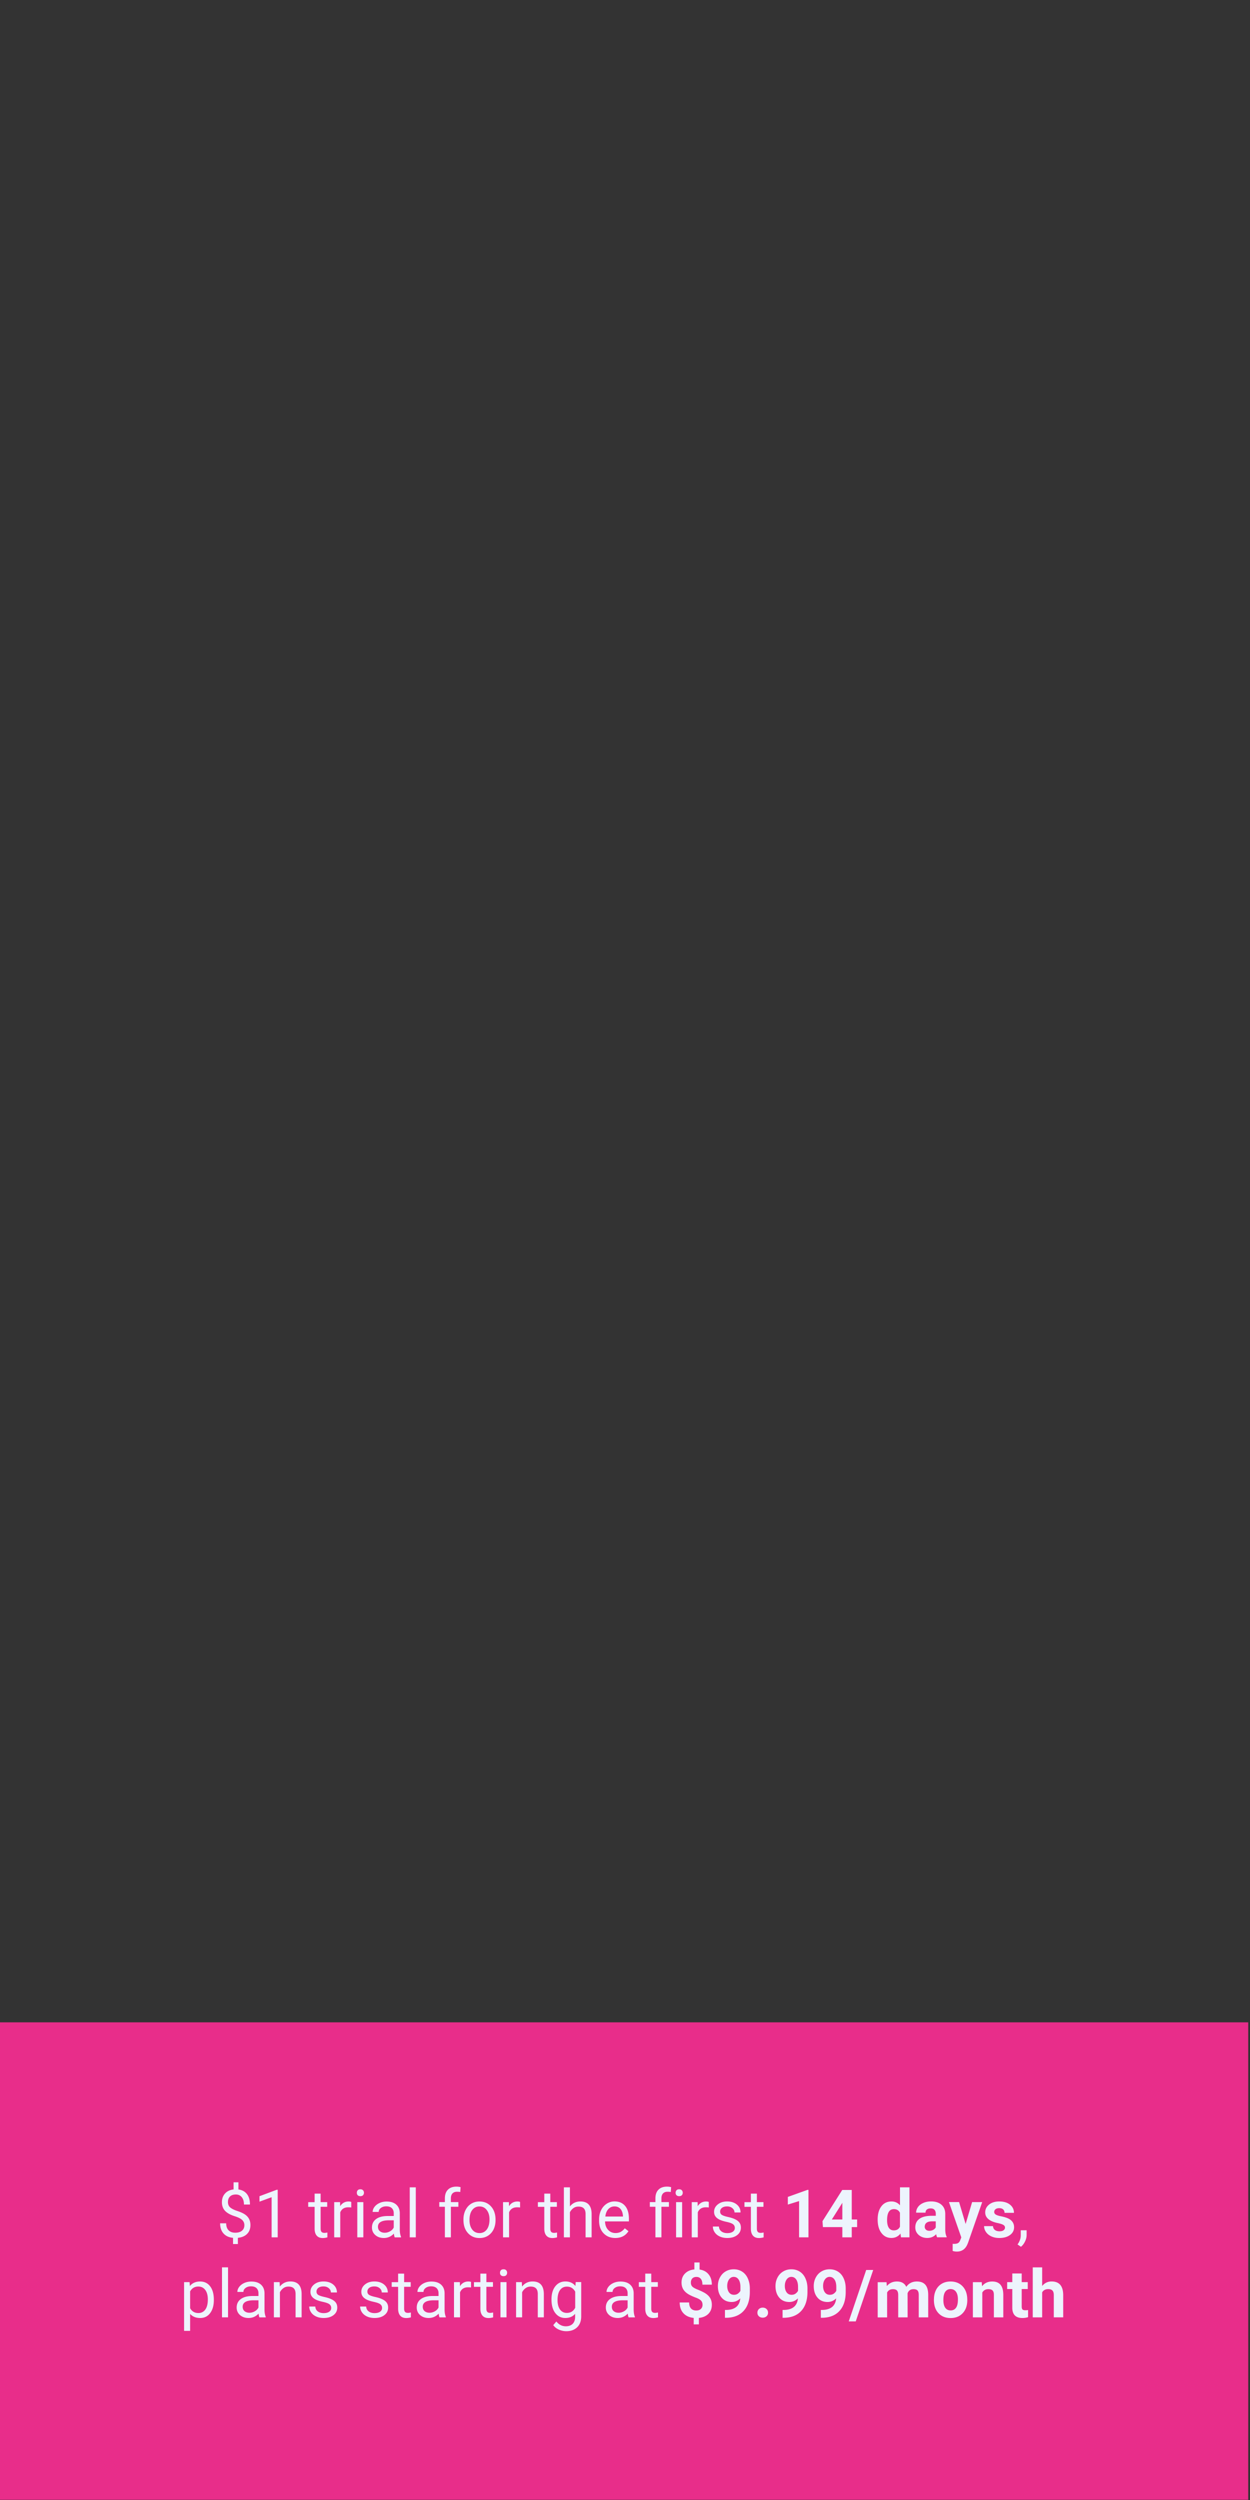 <svg id="Layer_1" xmlns="http://www.w3.org/2000/svg" viewBox="0 0 300 600"><rect x="0" y="0" width="300" height="600" fill="#333333" stroke="none"/><style>.st0{fill:#e82d8a}.st1{fill:#edf4fd}</style><path class="st0" d="M-.42 485.36h300v114.59h-300z"/><path class="st1" d="M58.65 534.03c0-.48-.17-.88-.5-1.21s-.9-.62-1.7-.89c-1.11-.34-1.92-.78-2.43-1.32-.51-.54-.76-1.24-.76-2.07 0-.85.25-1.55.75-2.1s1.18-.87 2.05-.98v-1.71h1.16v1.72c.88.12 1.56.49 2.04 1.1.49.62.73 1.46.73 2.52h-1.44c0-.74-.17-1.32-.52-1.76-.35-.43-.82-.65-1.41-.65-.62 0-1.09.16-1.42.48-.33.32-.49.77-.49 1.34 0 .53.17.96.52 1.27s.92.6 1.71.86c.79.26 1.41.54 1.86.85.45.31.77.67.98 1.08.21.41.32.89.32 1.45 0 .88-.26 1.59-.79 2.12-.53.54-1.27.85-2.22.95v1.49h-1.16v-1.49c-.97-.09-1.73-.43-2.28-1.04s-.82-1.42-.82-2.45h1.45c0 .72.19 1.28.57 1.67s.92.59 1.62.59c.68 0 1.22-.16 1.61-.49s.57-.76.57-1.33zM66.64 536.96h-1.45v-9.63l-2.91 1.07v-1.31l4.14-1.55h.23v11.42zM76.95 526.46v2.05h1.58v1.12h-1.58v5.25c0 .34.07.59.21.76.14.17.38.25.72.25.17 0 .4-.03.69-.09v1.17c-.38.1-.75.16-1.11.16-.65 0-1.13-.2-1.46-.59s-.49-.95-.49-1.66v-5.24h-1.54v-1.12h1.54v-2.05h1.44zM84.3 529.8c-.22-.04-.46-.05-.71-.05-.95 0-1.59.4-1.93 1.21v6h-1.45v-8.45h1.41l.02.98c.47-.75 1.15-1.13 2.02-1.13.28 0 .5.04.64.11v1.33zM85.64 526.26c0-.23.07-.43.21-.59.14-.16.36-.24.64-.24s.5.08.64.24c.15.16.22.36.22.59s-.07.43-.22.59-.36.23-.64.23-.49-.08-.64-.23-.21-.35-.21-.59zm1.56 10.7h-1.45v-8.45h1.45v8.45zM94.73 536.96c-.08-.17-.15-.46-.2-.89-.67.7-1.47 1.05-2.41 1.05-.83 0-1.52-.24-2.05-.71-.53-.47-.8-1.07-.8-1.79 0-.88.33-1.56 1-2.05.67-.49 1.61-.73 2.82-.73h1.41v-.66c0-.5-.15-.91-.45-1.21-.3-.3-.75-.45-1.34-.45-.52 0-.95.13-1.3.39-.35.26-.52.58-.52.95h-1.45c0-.42.15-.83.45-1.22.3-.39.71-.7 1.22-.93.51-.23 1.08-.34 1.69-.34.97 0 1.74.24 2.29.73s.84 1.16.86 2.01V535c0 .78.1 1.39.3 1.85v.12h-1.52zm-2.4-1.1c.45 0 .88-.12 1.29-.35s.7-.54.88-.91v-1.73h-1.13c-1.77 0-2.66.52-2.66 1.55 0 .45.15.81.45 1.06.31.25.7.38 1.17.38zM99.79 536.96h-1.45v-12h1.45v12zM106.77 536.96v-7.34h-1.34v-1.12h1.34v-.87c0-.91.24-1.61.73-2.1.48-.49 1.17-.74 2.05-.74.33 0 .66.04.99.13l-.08 1.17c-.25-.05-.5-.07-.78-.07-.47 0-.83.14-1.09.41-.25.27-.38.67-.38 1.18v.89h1.8v1.12h-1.8v7.34h-1.44zM111.23 532.66c0-.83.16-1.57.49-2.23.33-.66.78-1.17 1.36-1.53s1.24-.54 1.99-.54c1.15 0 2.08.4 2.79 1.2s1.07 1.86 1.07 3.18v.1c0 .82-.16 1.56-.47 2.21a3.72 3.72 0 0 1-1.35 1.53c-.59.37-1.26.55-2.02.55-1.15 0-2.07-.4-2.79-1.2s-1.07-1.85-1.07-3.16v-.11zm1.45.17c0 .94.22 1.69.65 2.26.43.57 1.02.85 1.75.85s1.32-.29 1.75-.86c.43-.58.65-1.38.65-2.42 0-.93-.22-1.68-.66-2.25-.44-.58-1.02-.86-1.75-.86-.71 0-1.29.28-1.73.85-.44.56-.66 1.37-.66 2.43zM124.82 529.8c-.22-.04-.46-.05-.71-.05-.95 0-1.59.4-1.93 1.21v6h-1.45v-8.45h1.41l.02.98c.47-.75 1.15-1.13 2.02-1.13.28 0 .5.04.64.11v1.33zM132.07 526.46v2.05h1.58v1.12h-1.58v5.25c0 .34.07.59.21.76.14.17.38.25.72.25.17 0 .4-.03.69-.09v1.17c-.38.1-.75.16-1.11.16-.65 0-1.13-.2-1.46-.59s-.49-.95-.49-1.66v-5.24h-1.54v-1.12h1.54v-2.05h1.44zM136.79 529.53c.64-.79 1.47-1.18 2.5-1.18 1.79 0 2.69 1.01 2.7 3.02v5.59h-1.45v-5.59c0-.61-.14-1.06-.42-1.35-.27-.29-.7-.44-1.28-.44-.47 0-.88.12-1.23.38s-.63.58-.83.98v6.02h-1.45v-12h1.45v4.57zM147.66 537.12c-1.15 0-2.08-.38-2.8-1.13-.72-.75-1.08-1.76-1.08-3.02v-.27c0-.84.16-1.59.48-2.25.32-.66.77-1.17 1.34-1.55.58-.37 1.2-.56 1.87-.56 1.1 0 1.95.36 2.56 1.09.61.72.91 1.76.91 3.11v.6h-5.73c.02.83.26 1.51.73 2.02s1.06.77 1.78.77c.51 0 .94-.1 1.3-.31.35-.21.66-.48.93-.83l.88.69c-.69 1.09-1.75 1.64-3.17 1.64zm-.18-7.58c-.58 0-1.07.21-1.47.64-.4.42-.64 1.02-.73 1.79h4.23v-.11c-.04-.73-.24-1.3-.59-1.71-.36-.41-.84-.61-1.44-.61zM157.3 536.96v-7.34h-1.34v-1.12h1.34v-.87c0-.91.24-1.61.73-2.1.48-.49 1.17-.74 2.05-.74.33 0 .66.04.99.13l-.08 1.17c-.25-.05-.5-.07-.78-.07-.47 0-.83.14-1.09.41-.25.27-.38.67-.38 1.18v.89h1.8v1.12h-1.8v7.34h-1.44zM162.15 526.26c0-.23.07-.43.21-.59.14-.16.36-.24.64-.24s.5.08.64.24c.15.16.22.36.22.59s-.07.43-.22.59-.36.23-.64.23-.49-.08-.64-.23-.21-.35-.21-.59zm1.56 10.7h-1.45v-8.45h1.45v8.45zM170.11 529.8c-.22-.04-.46-.05-.71-.05-.95 0-1.59.4-1.93 1.21v6h-1.45v-8.45h1.41l.02.98c.47-.75 1.15-1.13 2.02-1.13.28 0 .5.04.64.11v1.33zM176.36 534.72c0-.39-.15-.69-.44-.91-.29-.22-.81-.4-1.54-.56s-1.31-.34-1.74-.56-.75-.48-.95-.78c-.21-.3-.31-.66-.31-1.08 0-.69.29-1.28.88-1.76.59-.48 1.33-.72 2.25-.72.96 0 1.74.25 2.33.74.6.5.89 1.13.89 1.9h-1.45c0-.4-.17-.74-.5-1.02-.34-.29-.76-.43-1.27-.43-.53 0-.94.12-1.23.34-.3.23-.45.53-.45.9 0 .35.14.61.41.79.28.18.77.35 1.5.51.72.16 1.31.35 1.75.58.45.22.78.49 1 .81.22.32.32.7.32 1.15 0 .76-.3 1.36-.91 1.82-.6.46-1.39.68-2.35.68-.68 0-1.28-.12-1.8-.36s-.93-.57-1.22-1-.44-.89-.44-1.39h1.45c.03.48.22.87.58 1.15.36.28.84.43 1.43.43.55 0 .99-.11 1.32-.33.33-.24.49-.53.49-.9zM181.65 526.46v2.05h1.58v1.12h-1.58v5.25c0 .34.07.59.21.76.14.17.38.25.72.25.17 0 .4-.03.69-.09v1.17c-.38.1-.75.16-1.11.16-.65 0-1.13-.2-1.46-.59s-.49-.95-.49-1.66v-5.24h-1.54v-1.12h1.54v-2.05h1.44zM194.04 536.96h-2.26v-8.7l-2.7.84v-1.84l4.71-1.69h.24v11.39zM204.42 532.68h1.29v1.82h-1.29v2.46h-2.26v-2.46h-4.66l-.1-1.42 4.74-7.49h2.28v7.09zm-4.78 0h2.52v-4.02l-.15.26-2.37 3.76zM210.64 532.67c0-1.32.3-2.37.89-3.15s1.4-1.17 2.43-1.17c.82 0 1.5.31 2.04.92v-4.31h2.27v12h-2.04l-.11-.9c-.56.7-1.29 1.05-2.17 1.05-1 0-1.79-.39-2.39-1.18-.61-.77-.92-1.86-.92-3.26zm2.26.17c0 .79.14 1.4.41 1.82.28.42.68.63 1.2.63.7 0 1.19-.29 1.48-.88v-3.34c-.28-.59-.77-.88-1.46-.88-1.08 0-1.63.88-1.63 2.65zM224.91 536.96c-.1-.2-.18-.46-.23-.76-.55.61-1.26.91-2.13.91-.83 0-1.51-.24-2.06-.72-.54-.48-.82-1.08-.82-1.81 0-.9.33-1.58 1-2.06.66-.48 1.62-.72 2.88-.73h1.04v-.48c0-.39-.1-.7-.3-.94s-.52-.35-.95-.35c-.38 0-.68.09-.89.27-.22.18-.32.43-.32.75h-2.26c0-.49.15-.94.45-1.36.3-.42.73-.74 1.28-.98s1.17-.36 1.86-.36c1.04 0 1.87.26 2.48.79s.92 1.26.92 2.21V535c0 .8.12 1.41.34 1.82v.13h-2.29zm-1.87-1.57c.33 0 .64-.07.92-.22s.49-.35.62-.6v-1.45h-.84c-1.13 0-1.73.39-1.8 1.17l-.01.13c0 .28.1.51.3.7.2.18.47.27.81.27zM231.75 533.76l1.56-5.26h2.42l-3.4 9.77-.19.45c-.5 1.1-1.34 1.66-2.5 1.66-.33 0-.66-.05-1-.15v-1.71l.34.01c.43 0 .75-.07.96-.2s.38-.35.5-.65l.27-.7-2.96-8.48h2.43l1.57 5.26zM241.2 534.62c0-.28-.14-.49-.41-.65-.27-.16-.71-.3-1.32-.43-2.01-.42-3.02-1.28-3.02-2.56 0-.75.31-1.38.93-1.88.62-.5 1.44-.75 2.44-.75 1.07 0 1.93.25 2.57.76.64.51.96 1.16.96 1.97h-2.26c0-.32-.1-.59-.31-.8s-.53-.32-.98-.32c-.38 0-.67.09-.88.26s-.31.39-.31.66c0 .25.12.45.36.61.24.15.64.29 1.2.4.56.11 1.04.24 1.42.38 1.19.44 1.79 1.2 1.79 2.27 0 .77-.33 1.39-.99 1.87s-1.52.71-2.56.71c-.71 0-1.34-.13-1.89-.38-.55-.25-.98-.6-1.29-1.04-.31-.44-.47-.92-.47-1.43h2.14c.02.4.17.71.45.92.28.21.65.32 1.11.32.43 0 .76-.08.98-.25s.34-.37.34-.64zM245.03 539.23l-.82-.56c.49-.68.75-1.39.77-2.11v-1.3h1.41v1.13c0 .53-.13 1.05-.39 1.58s-.58.94-.97 1.26zM51.32 552.03c0 1.29-.29 2.32-.88 3.11-.59.79-1.39 1.18-2.39 1.18-1.03 0-1.83-.33-2.42-.98v4.07h-1.45v-11.7h1.32l.07.94c.59-.73 1.41-1.09 2.45-1.09 1.02 0 1.82.38 2.41 1.15s.89 1.83.89 3.2v.12zm-1.44-.17c0-.95-.2-1.71-.61-2.26-.41-.55-.96-.83-1.67-.83-.88 0-1.53.39-1.97 1.16v4.04c.43.77 1.09 1.16 1.98 1.16.69 0 1.24-.27 1.65-.82.41-.55.62-1.36.62-2.45zM54.73 556.16h-1.45v-12h1.45v12zM62.26 556.16c-.08-.17-.15-.46-.2-.89-.67.7-1.47 1.05-2.41 1.05-.83 0-1.52-.24-2.05-.71-.53-.47-.8-1.07-.8-1.79 0-.88.33-1.56 1-2.05.67-.49 1.61-.73 2.82-.73h1.41v-.66c0-.5-.15-.91-.45-1.21-.3-.3-.75-.45-1.34-.45-.52 0-.95.13-1.3.39-.35.26-.52.58-.52.95h-1.45c0-.42.15-.83.45-1.22.3-.39.71-.7 1.22-.93.51-.23 1.08-.34 1.69-.34.97 0 1.74.24 2.29.73s.84 1.16.86 2.01v3.89c0 .78.1 1.39.3 1.85v.12h-1.52zm-2.4-1.1c.45 0 .88-.12 1.29-.35s.7-.54.88-.91v-1.73H60.9c-1.77 0-2.66.52-2.66 1.55 0 .45.15.81.45 1.06.31.25.7.38 1.17.38zM67.11 547.71l.05 1.06c.65-.81 1.49-1.22 2.53-1.22 1.79 0 2.69 1.01 2.7 3.02v5.59h-1.45v-5.59c0-.61-.14-1.06-.42-1.35-.27-.29-.7-.44-1.28-.44-.47 0-.88.12-1.23.38s-.63.58-.83.98v6.02h-1.45v-8.45h1.38zM79.49 553.92c0-.39-.15-.69-.44-.91-.29-.22-.81-.4-1.54-.56s-1.31-.34-1.74-.56-.75-.48-.95-.78c-.21-.3-.31-.66-.31-1.08 0-.69.29-1.28.88-1.76.59-.48 1.33-.72 2.25-.72.96 0 1.74.25 2.33.74.6.5.89 1.13.89 1.9h-1.45c0-.4-.17-.74-.5-1.02-.34-.29-.76-.43-1.27-.43-.53 0-.94.12-1.23.34-.3.23-.45.53-.45.9 0 .35.14.61.41.79.28.18.77.35 1.5.51.72.16 1.31.35 1.75.58.45.22.78.49 1 .81.22.32.32.7.32 1.15 0 .76-.3 1.36-.91 1.82-.6.46-1.39.68-2.35.68-.68 0-1.28-.12-1.8-.36s-.93-.57-1.22-1-.44-.89-.44-1.39h1.45c.03.48.22.87.58 1.15.36.28.84.43 1.43.43.55 0 .99-.11 1.32-.33.33-.24.49-.53.49-.9zM91.7 553.92c0-.39-.15-.69-.44-.91-.29-.22-.81-.4-1.54-.56s-1.31-.34-1.74-.56-.75-.48-.95-.78c-.21-.3-.31-.66-.31-1.08 0-.69.29-1.28.88-1.76.59-.48 1.33-.72 2.25-.72.96 0 1.74.25 2.33.74.6.5.89 1.13.89 1.9h-1.45c0-.4-.17-.74-.5-1.02-.34-.29-.76-.43-1.27-.43-.53 0-.94.12-1.23.34-.3.23-.45.53-.45.9 0 .35.14.61.41.79.28.18.77.35 1.5.51.72.16 1.31.35 1.75.58.45.22.78.49 1 .81.22.32.32.7.32 1.15 0 .76-.3 1.36-.91 1.82-.6.46-1.39.68-2.35.68-.68 0-1.28-.12-1.8-.36s-.93-.57-1.22-1-.44-.89-.44-1.39h1.45c.03.48.22.87.58 1.15.36.28.84.43 1.43.43.55 0 .99-.11 1.32-.33.33-.24.49-.53.49-.9zM96.99 545.66v2.05h1.58v1.12h-1.58v5.25c0 .34.07.59.21.76.14.17.38.25.72.25.17 0 .4-.03.69-.09v1.17c-.38.1-.75.16-1.11.16-.65 0-1.13-.2-1.46-.59s-.49-.95-.49-1.66v-5.24h-1.54v-1.12h1.54v-2.05h1.44zM105.48 556.16c-.08-.17-.15-.46-.2-.89-.67.7-1.47 1.05-2.41 1.05-.83 0-1.52-.24-2.05-.71-.53-.47-.8-1.07-.8-1.79 0-.88.33-1.56 1-2.05.67-.49 1.61-.73 2.82-.73h1.41v-.66c0-.5-.15-.91-.45-1.21-.3-.3-.75-.45-1.34-.45-.52 0-.95.13-1.3.39-.35.26-.52.58-.52.95h-1.45c0-.42.15-.83.45-1.22.3-.39.71-.7 1.22-.93.51-.23 1.08-.34 1.69-.34.97 0 1.74.24 2.29.73s.84 1.16.86 2.01v3.89c0 .78.1 1.39.3 1.85v.12h-1.52zm-2.4-1.1c.45 0 .88-.12 1.29-.35s.7-.54.88-.91v-1.73h-1.13c-1.77 0-2.66.52-2.66 1.55 0 .45.15.81.45 1.06.31.25.69.38 1.17.38zM113.05 549c-.22-.04-.46-.05-.71-.05-.95 0-1.59.4-1.93 1.21v6h-1.45v-8.45h1.41l.02.98c.47-.75 1.15-1.13 2.02-1.13.28 0 .5.04.64.11V549zM116.73 545.66v2.05h1.58v1.12h-1.58v5.25c0 .34.07.59.21.76.14.17.38.25.72.25.17 0 .4-.03.69-.09v1.17c-.38.1-.75.16-1.11.16-.65 0-1.13-.2-1.46-.59s-.49-.95-.49-1.66v-5.24h-1.54v-1.12h1.54v-2.05h1.44zM120 545.46c0-.23.07-.43.21-.59.14-.16.36-.24.64-.24s.5.08.64.24c.15.16.22.36.22.59s-.07.43-.22.59-.36.23-.64.23-.49-.08-.64-.23-.21-.35-.21-.59zm1.56 10.7h-1.45v-8.45h1.45v8.45zM125.24 547.71l.05 1.06c.65-.81 1.49-1.22 2.53-1.22 1.79 0 2.69 1.01 2.7 3.02v5.59h-1.45v-5.59c0-.61-.14-1.06-.42-1.35-.27-.29-.7-.44-1.28-.44-.47 0-.88.12-1.23.38s-.63.58-.83.98v6.02h-1.45v-8.45h1.38zM132.36 551.86c0-1.32.3-2.37.91-3.14.61-.78 1.42-1.17 2.42-1.17 1.03 0 1.84.37 2.41 1.09l.07-.94h1.32v8.25c0 1.09-.32 1.96-.97 2.59s-1.52.95-2.61.95c-.61 0-1.21-.13-1.79-.39s-1.03-.62-1.34-1.07l.75-.87c.62.77 1.38 1.15 2.27 1.15.7 0 1.25-.2 1.64-.59s.59-.95.59-1.67v-.73c-.58.67-1.37 1-2.37 1-.99 0-1.79-.4-2.4-1.2s-.9-1.88-.9-3.26zm1.45.17c0 .95.2 1.7.59 2.25.39.54.94.82 1.64.82.91 0 1.58-.41 2.01-1.24V550c-.44-.81-1.11-1.21-1.99-1.21-.7 0-1.25.27-1.65.82s-.6 1.35-.6 2.42zM150.86 556.16c-.08-.17-.15-.46-.2-.89-.67.7-1.47 1.05-2.41 1.05-.83 0-1.52-.24-2.05-.71-.53-.47-.8-1.07-.8-1.79 0-.88.33-1.56 1-2.05.67-.49 1.61-.73 2.82-.73h1.41v-.66c0-.5-.15-.91-.45-1.21-.3-.3-.75-.45-1.34-.45-.52 0-.95.13-1.3.39-.35.26-.52.58-.52.95h-1.45c0-.42.15-.83.45-1.22.3-.39.71-.7 1.22-.93.51-.23 1.08-.34 1.69-.34.97 0 1.74.24 2.29.73s.84 1.16.86 2.01v3.89c0 .78.1 1.39.3 1.85v.12h-1.52zm-2.4-1.1c.45 0 .88-.12 1.29-.35s.7-.54.88-.91v-1.73h-1.13c-1.77 0-2.66.52-2.66 1.55 0 .45.15.81.45 1.06.31.25.7.38 1.17.38zM156.3 545.66v2.05h1.58v1.12h-1.58v5.25c0 .34.07.59.21.76.14.17.38.25.72.25.17 0 .4-.03.69-.09v1.17c-.38.1-.75.16-1.11.16-.65 0-1.13-.2-1.46-.59s-.49-.95-.49-1.66v-5.24h-1.54v-1.12h1.54v-2.05h1.44zM168.61 553.17c0-.43-.12-.77-.36-1.02s-.64-.49-1.21-.7c-.57-.21-1.06-.43-1.47-.64s-.76-.45-1.06-.73-.52-.59-.69-.96c-.16-.37-.25-.81-.25-1.32 0-.88.28-1.6.84-2.16s1.31-.89 2.24-.98v-1.67h1.25v1.7c.92.13 1.64.51 2.16 1.15.52.64.78 1.46.78 2.48h-2.26c0-.62-.13-1.09-.39-1.4-.26-.31-.6-.46-1.04-.46-.43 0-.76.12-.99.36s-.35.58-.35 1c0 .4.11.71.34.95.23.24.66.48 1.28.73s1.13.49 1.54.71c.4.22.74.47 1.02.75s.49.6.63.95c.15.36.22.77.22 1.25 0 .89-.28 1.6-.83 2.16-.55.55-1.31.88-2.28.98v1.55h-1.24v-1.55c-1.07-.11-1.89-.49-2.48-1.14-.59-.64-.88-1.5-.88-2.57h2.26c0 .62.15 1.1.44 1.43.29.33.72.5 1.27.5.46 0 .82-.12 1.09-.36s.42-.58.42-.99zM177.67 551.61c-.59.58-1.28.87-2.06.87-1 0-1.81-.34-2.41-1.04-.6-.69-.91-1.62-.91-2.79 0-.74.16-1.43.49-2.05.33-.62.78-1.11 1.36-1.45.58-.35 1.24-.52 1.97-.52.75 0 1.42.19 2 .56s1.04.91 1.36 1.62.49 1.51.49 2.41v.84c0 1.9-.47 3.39-1.41 4.47-.94 1.08-2.28 1.66-4.01 1.73l-.55.01v-1.88l.5-.01c1.96-.09 3.02-1.01 3.18-2.77zm-1.51-.86c.36 0 .68-.09.94-.28s.46-.41.6-.68v-.93c0-.77-.15-1.36-.44-1.78s-.68-.63-1.17-.63c-.45 0-.83.21-1.12.62s-.44.93-.44 1.56c0 .62.14 1.13.43 1.53s.69.59 1.2.59zM181.78 555.05c0-.36.12-.65.36-.88.24-.22.55-.34.91-.34.37 0 .68.11.92.34.24.22.36.52.36.88 0 .35-.12.64-.36.86-.24.22-.55.33-.92.33s-.67-.11-.91-.33c-.24-.22-.36-.5-.36-.86zM191.5 551.61c-.59.58-1.28.87-2.06.87-1 0-1.81-.34-2.41-1.04-.6-.69-.91-1.62-.91-2.79 0-.74.16-1.43.49-2.05.33-.62.78-1.11 1.36-1.45.58-.35 1.24-.52 1.97-.52.75 0 1.42.19 2 .56s1.04.91 1.36 1.62.49 1.51.49 2.41v.84c0 1.9-.47 3.39-1.41 4.47-.94 1.08-2.28 1.66-4.01 1.73l-.55.01v-1.88l.5-.01c1.96-.09 3.02-1.01 3.18-2.77zm-1.51-.86c.36 0 .68-.09.94-.28s.46-.41.6-.68v-.93c0-.77-.15-1.36-.44-1.78s-.68-.63-1.17-.63c-.45 0-.83.21-1.12.62s-.44.93-.44 1.56c0 .62.14 1.13.43 1.53s.69.59 1.2.59zM200.68 551.61c-.59.58-1.28.87-2.06.87-1 0-1.81-.34-2.41-1.04-.6-.69-.91-1.62-.91-2.79 0-.74.16-1.43.49-2.05.33-.62.78-1.11 1.36-1.45.58-.35 1.24-.52 1.97-.52.75 0 1.42.19 2 .56s1.04.91 1.36 1.62.49 1.51.49 2.41v.84c0 1.9-.47 3.39-1.41 4.47-.94 1.08-2.28 1.66-4.01 1.73l-.55.01v-1.88l.5-.01c1.96-.09 3.02-1.01 3.18-2.77zm-1.51-.86c.36 0 .68-.09.94-.28s.46-.41.6-.68v-.93c0-.77-.15-1.36-.44-1.78s-.68-.63-1.17-.63c-.45 0-.83.21-1.12.62s-.44.93-.44 1.56c0 .62.14 1.13.43 1.53s.69.59 1.2.59zM205.38 557.14h-1.68l4.19-12.35h1.68l-4.19 12.35zM212.77 547.71l.07.95c.6-.73 1.41-1.1 2.43-1.1 1.09 0 1.84.43 2.24 1.29.59-.86 1.44-1.29 2.54-1.29.92 0 1.6.27 2.05.8.45.53.67 1.34.67 2.41v5.4h-2.27v-5.39c0-.48-.09-.83-.28-1.05-.19-.22-.52-.33-.99-.33-.68 0-1.15.32-1.41.97l.01 5.8h-2.26v-5.38c0-.49-.1-.84-.29-1.06s-.52-.33-.98-.33c-.64 0-1.1.27-1.39.8v5.98h-2.26v-8.45h2.12zM224.15 551.86c0-.84.16-1.59.48-2.24s.79-1.16 1.39-1.52 1.31-.54 2.11-.54c1.14 0 2.07.35 2.79 1.05.72.7 1.12 1.65 1.21 2.84l.02.58c0 1.3-.36 2.34-1.09 3.12-.72.78-1.7 1.18-2.91 1.18s-2.19-.39-2.92-1.17-1.09-1.84-1.09-3.19v-.11zm2.26.16c0 .8.15 1.42.45 1.84.3.43.73.64 1.3.64.55 0 .97-.21 1.28-.63s.46-1.09.46-2.01c0-.79-.15-1.4-.46-1.83-.31-.43-.74-.65-1.3-.65-.55 0-.98.22-1.28.65-.3.42-.45 1.08-.45 1.99zM235.62 547.71l.07.98c.6-.75 1.41-1.13 2.43-1.13.9 0 1.56.26 2 .79.44.53.66 1.31.67 2.36v5.46h-2.26v-5.41c0-.48-.1-.83-.31-1.04-.21-.22-.55-.32-1.04-.32-.64 0-1.11.27-1.43.81v5.96h-2.26v-8.45h2.13zM245.21 545.63v2.08h1.45v1.66h-1.45v4.22c0 .31.06.54.18.67.12.14.35.2.69.2.25 0 .47-.02.66-.05v1.71c-.44.14-.9.2-1.37.2-1.58 0-2.39-.8-2.42-2.4v-4.55h-1.23v-1.66h1.23v-2.08h2.26zM250.12 548.63c.6-.72 1.35-1.08 2.26-1.08 1.83 0 2.76 1.07 2.79 3.2v5.41h-2.26v-5.35c0-.48-.1-.84-.31-1.07-.21-.23-.55-.35-1.04-.35-.66 0-1.14.26-1.44.77v6.01h-2.26v-12h2.26v4.46z"/></svg>